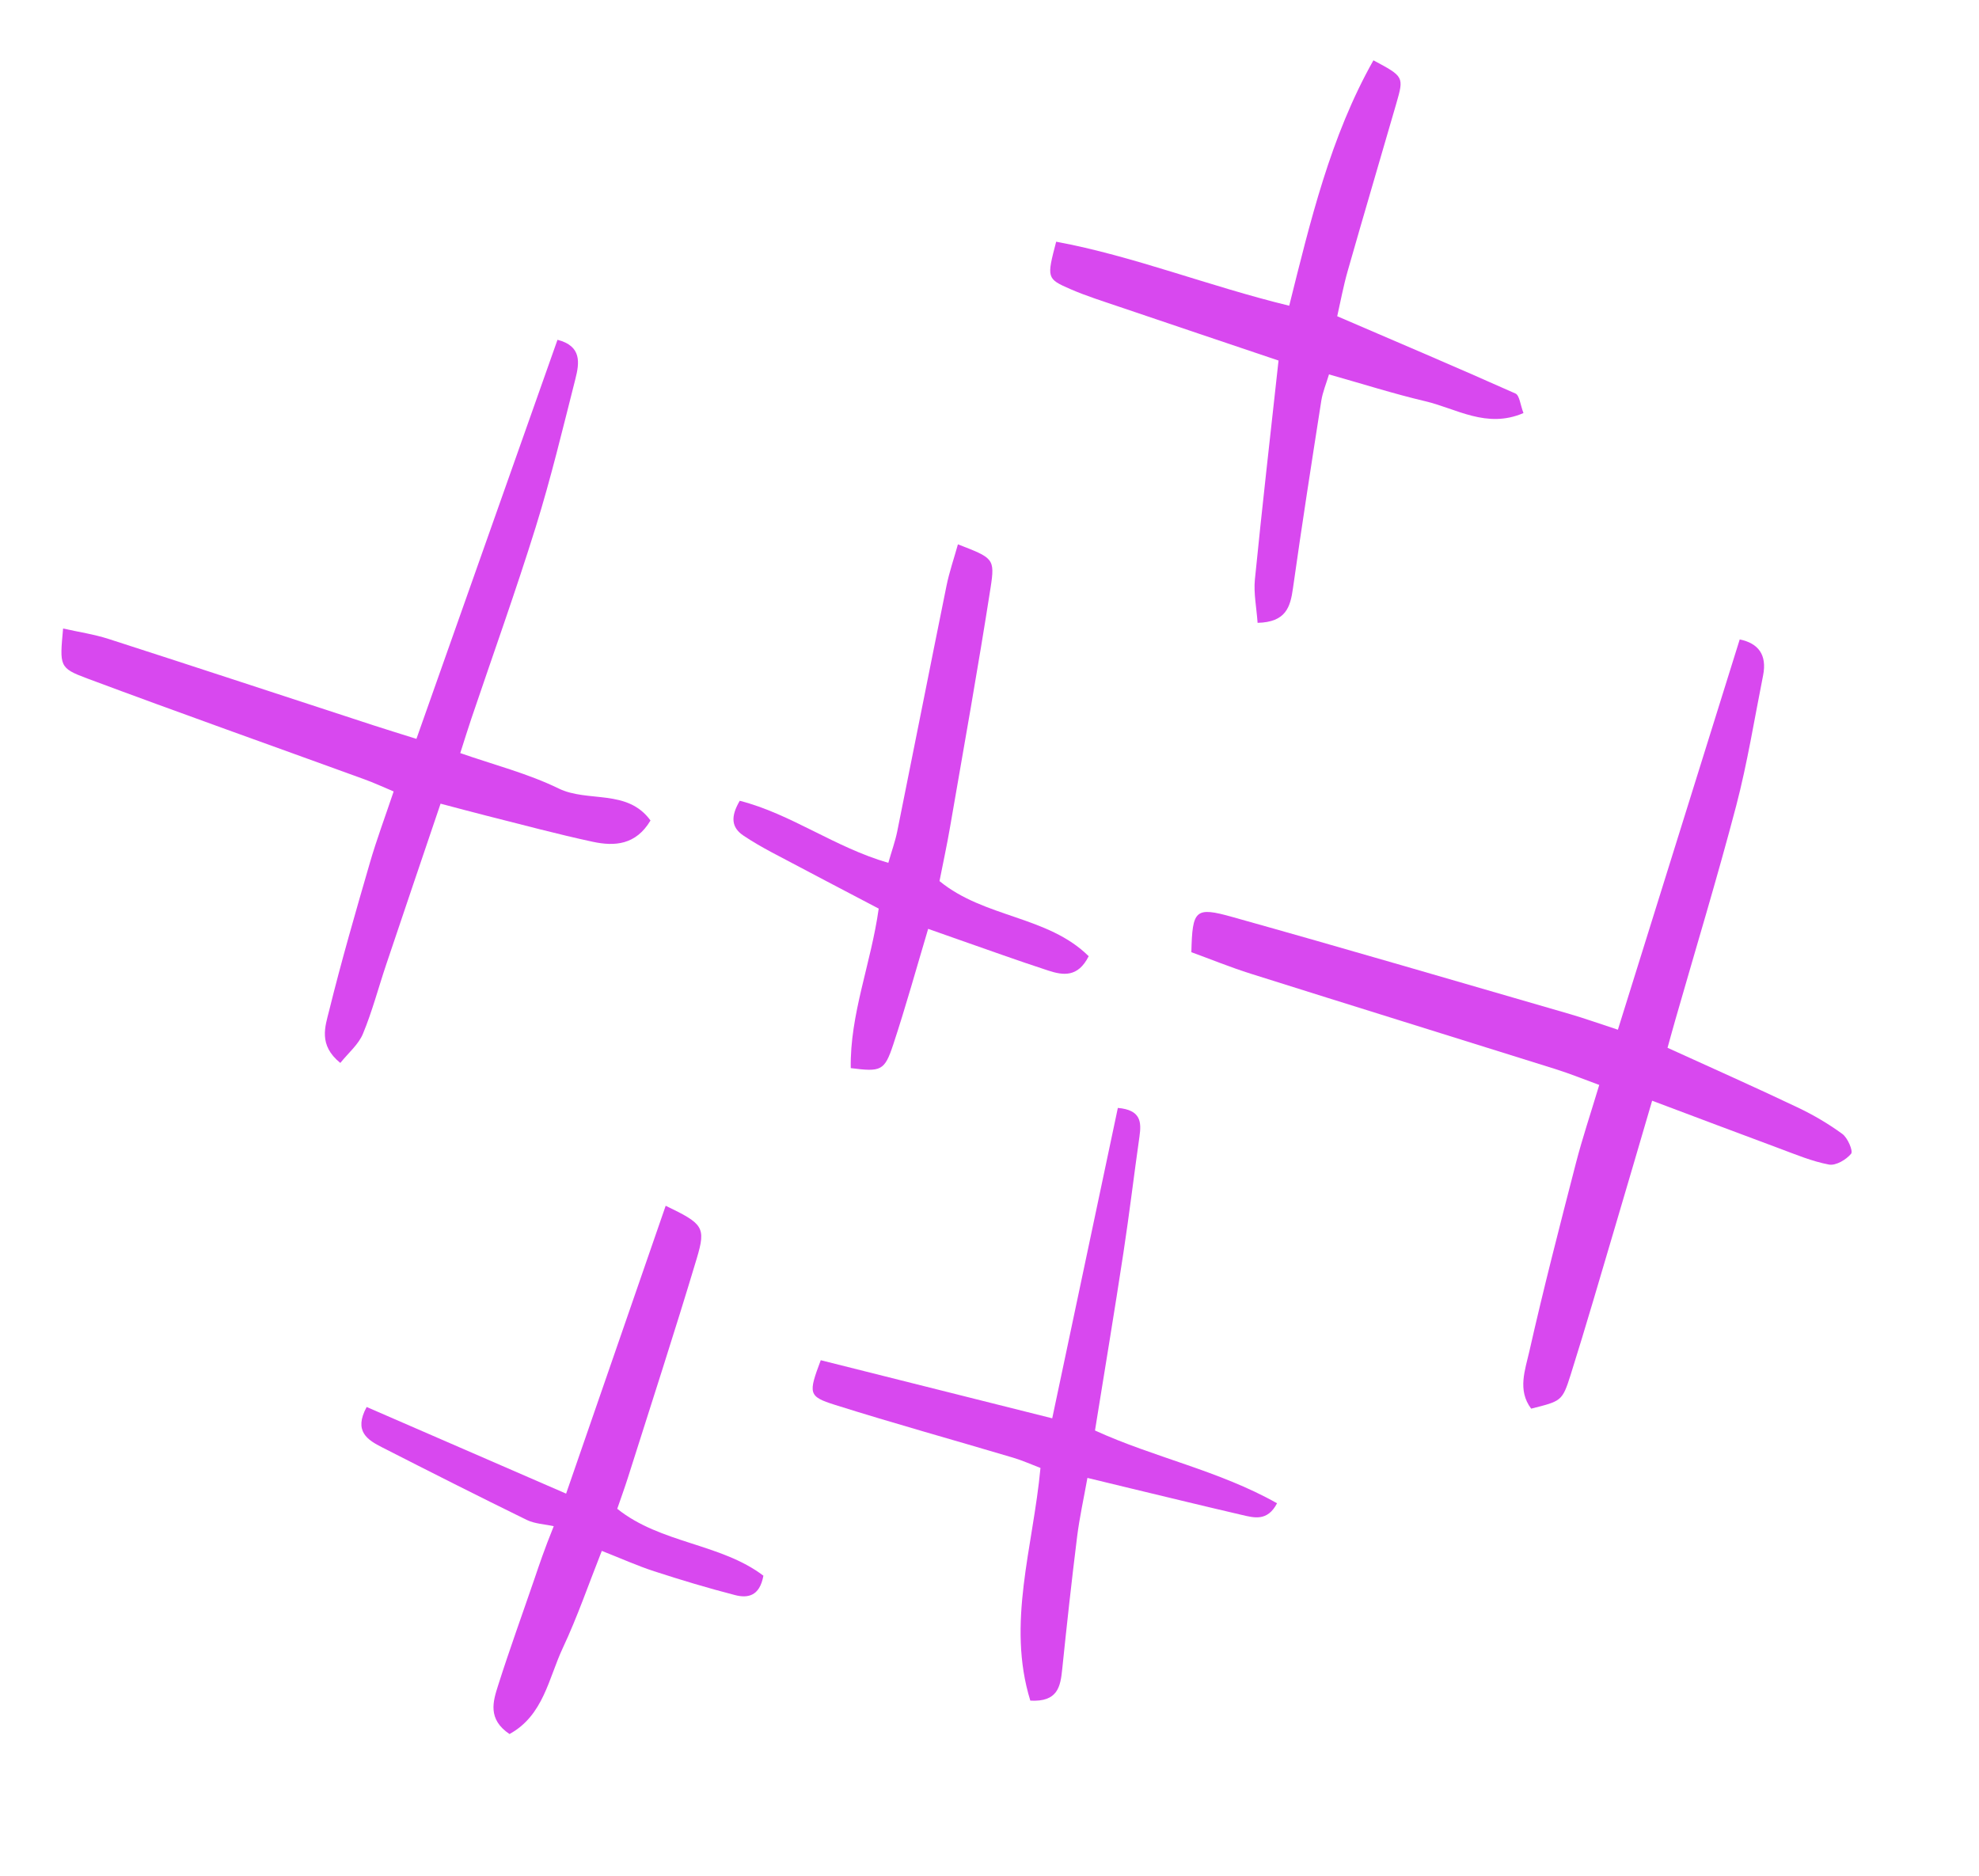 <svg width="482" height="457" viewBox="0 0 482 457" fill="none" xmlns="http://www.w3.org/2000/svg">
<path d="M402.399 268.067C399.204 278.971 396.268 289.019 393.294 299.046C389.752 311.002 386.28 322.986 382.535 334.886C380.499 341.312 380.277 341.246 372.928 343.105C369.522 338.608 371.483 333.602 372.487 329.134C375.95 313.772 379.901 298.531 383.833 283.278C385.393 277.247 387.379 271.337 389.507 264.257C385.934 262.951 382.439 261.528 378.85 260.399C354.113 252.64 329.352 244.966 304.636 237.169C299.673 235.606 294.85 233.628 290.165 231.927C290.419 221.607 291.05 220.793 300.163 223.352C327.633 231.039 355.009 239.082 382.401 247.01C385.863 248.016 389.254 249.23 394.048 250.807C403.931 219.149 413.736 187.731 423.72 155.747C428.193 156.655 430.432 159.436 429.409 164.537C427.296 175.135 425.59 185.844 422.855 196.294C418.271 213.75 413.013 231.04 408.041 248.395C407.421 250.542 406.849 252.692 406.14 255.209C416.992 260.148 427.419 264.791 437.743 269.698C441.58 271.516 445.308 273.693 448.732 276.203C450.027 277.162 451.384 280.351 450.854 281.012C449.67 282.462 447.116 283.964 445.461 283.653C441.321 282.875 437.332 281.192 433.351 279.712C423.226 275.962 413.126 272.127 402.393 268.1L402.399 268.067Z" fill="#D848EF"/>
<path d="M135.791 82.766C141.733 84.287 141.124 88.412 140.147 92.275C137.078 104.356 134.18 116.485 130.479 128.373C125.603 144.036 120.057 159.485 114.803 175.028C113.967 177.485 113.217 179.966 112.1 183.425C120.323 186.301 128.574 188.398 136.063 192.052C143.173 195.525 152.782 192.069 158.436 199.847C154.867 205.835 149.689 206.169 144.402 205.039C135.761 203.187 127.215 200.87 118.635 198.719C115.179 197.852 111.734 196.905 107.304 195.749C102.794 209.08 98.389 222.038 94.035 235.013C92.154 240.611 90.649 246.377 88.393 251.808C87.313 254.409 84.857 256.451 82.887 258.897C77.471 254.53 79.222 249.973 80.157 246.185C83.144 234.095 86.615 222.111 90.091 210.141C91.724 204.499 93.797 198.975 95.877 192.772C93.31 191.699 91.045 190.64 88.713 189.802C66.205 181.619 43.653 173.62 21.219 165.244C14.371 162.692 14.537 162.254 15.366 153.085C19.164 153.939 22.913 154.491 26.458 155.632C48.02 162.575 69.53 169.674 91.068 176.702C94.169 177.711 97.268 178.657 101.424 179.965C112.906 147.469 124.237 115.407 135.787 82.751L135.791 82.766Z" fill="#D848EF"/>
<path d="M325.69 77.025C340.976 83.606 355.099 89.602 369.101 95.85C370.099 96.29 370.278 98.601 371.052 100.611C362.058 104.483 354.716 99.5 347.101 97.72C339.448 95.918 331.951 93.524 323.685 91.195C323.005 93.468 322.147 95.491 321.814 97.593C319.428 112.808 317.061 128.034 314.909 143.297C314.264 147.872 313.216 151.533 306.297 151.705C306.031 147.955 305.314 144.515 305.633 141.191C307.386 123.613 309.397 106.061 311.397 87.82C298.692 83.536 285.712 79.167 272.74 74.766C268.709 73.393 264.609 72.117 260.712 70.425C254.893 67.897 254.933 67.697 257.239 58.871C276.168 62.385 294.166 69.638 313.998 74.466C319.141 53.873 324.029 33.27 334.508 14.691C341.924 18.663 341.972 18.666 340.072 25.245C336.155 38.795 332.138 52.325 328.273 65.892C327.191 69.657 326.482 73.526 325.69 77.025Z" fill="#D848EF"/>
<path d="M256.276 345.462C261.73 319.691 266.996 294.805 272.261 269.855C277.88 270.346 278.036 273.276 277.525 276.825C276.18 286.243 275.064 295.693 273.623 305.104C271.454 319.366 269.085 333.586 266.693 348.425C281.102 355.021 296.916 358.174 311.035 366.152C308.676 370.668 305.406 369.673 302.355 368.965C293.419 366.894 284.5 364.708 275.578 362.57C272.4 361.802 269.218 361.02 264.85 359.973C263.964 364.943 262.919 369.61 262.332 374.343C260.995 385.079 259.82 395.835 258.708 406.589C258.273 410.778 257.66 414.59 250.941 414.221C245.135 395.43 251.604 376.966 253.414 357.55C251.419 356.795 249.11 355.747 246.718 355.036C232.263 350.732 217.709 346.707 203.316 342.167C196.841 340.128 196.866 339.399 199.902 331.305C218.142 335.883 236.5 340.493 256.257 345.451L256.276 345.462Z" fill="#D848EF"/>
<path d="M137.891 363.77C146.34 339.32 154.217 316.548 162.132 293.687C171.214 298.062 171.99 298.845 169.719 306.45C164.358 324.35 158.556 342.131 152.92 359.947C152.126 362.44 151.228 364.898 150.336 367.495C160.908 375.968 175.544 375.898 185.93 383.792C185.02 388.847 182.059 389.295 179.035 388.517C172.397 386.805 165.814 384.827 159.301 382.704C155.289 381.404 151.406 379.646 146.574 377.749C143.375 385.823 140.64 393.805 137.076 401.395C133.611 408.77 132.375 417.828 124.092 422.359C118.7 418.725 120.075 414.41 121.331 410.473C124.113 401.724 127.254 393.083 130.225 384.394C131.387 380.985 132.515 377.569 134.867 371.734C132.66 371.241 130.249 371.164 128.276 370.198C116.512 364.435 104.818 358.527 93.142 352.568C89.556 350.745 86.058 348.664 89.303 342.7C105.143 349.588 120.89 356.422 137.884 363.803L137.891 363.77Z" fill="#D848EF"/>
<path d="M233.308 132.582C241.889 135.912 242.381 135.984 241.263 143.139C238.234 162.584 234.762 181.958 231.408 201.364C230.643 205.846 229.664 210.291 228.823 214.604C239.787 223.601 255.222 223.05 265.158 232.904C262.535 238.135 258.889 237.556 255.377 236.421C247.901 233.99 240.499 231.303 233.076 228.717C230.927 227.972 228.803 227.205 226.06 226.241C223.187 235.879 220.595 245.222 217.556 254.417C215.428 260.852 214.581 261.095 207.208 260.162C206.98 247.046 212.148 234.702 214.015 221.308C205.157 216.653 196.493 212.135 187.876 207.556C185.564 206.321 183.276 205 181.093 203.541C178.123 201.553 177.895 198.941 180.169 195.046C192.656 198.225 203.305 206.394 216.358 210.161C217.151 207.37 218.021 204.982 218.525 202.52C222.551 182.573 226.482 162.62 230.527 142.683C231.211 139.308 232.357 136.013 233.301 132.615L233.308 132.582Z" fill="#D848EF"/>
</svg>
